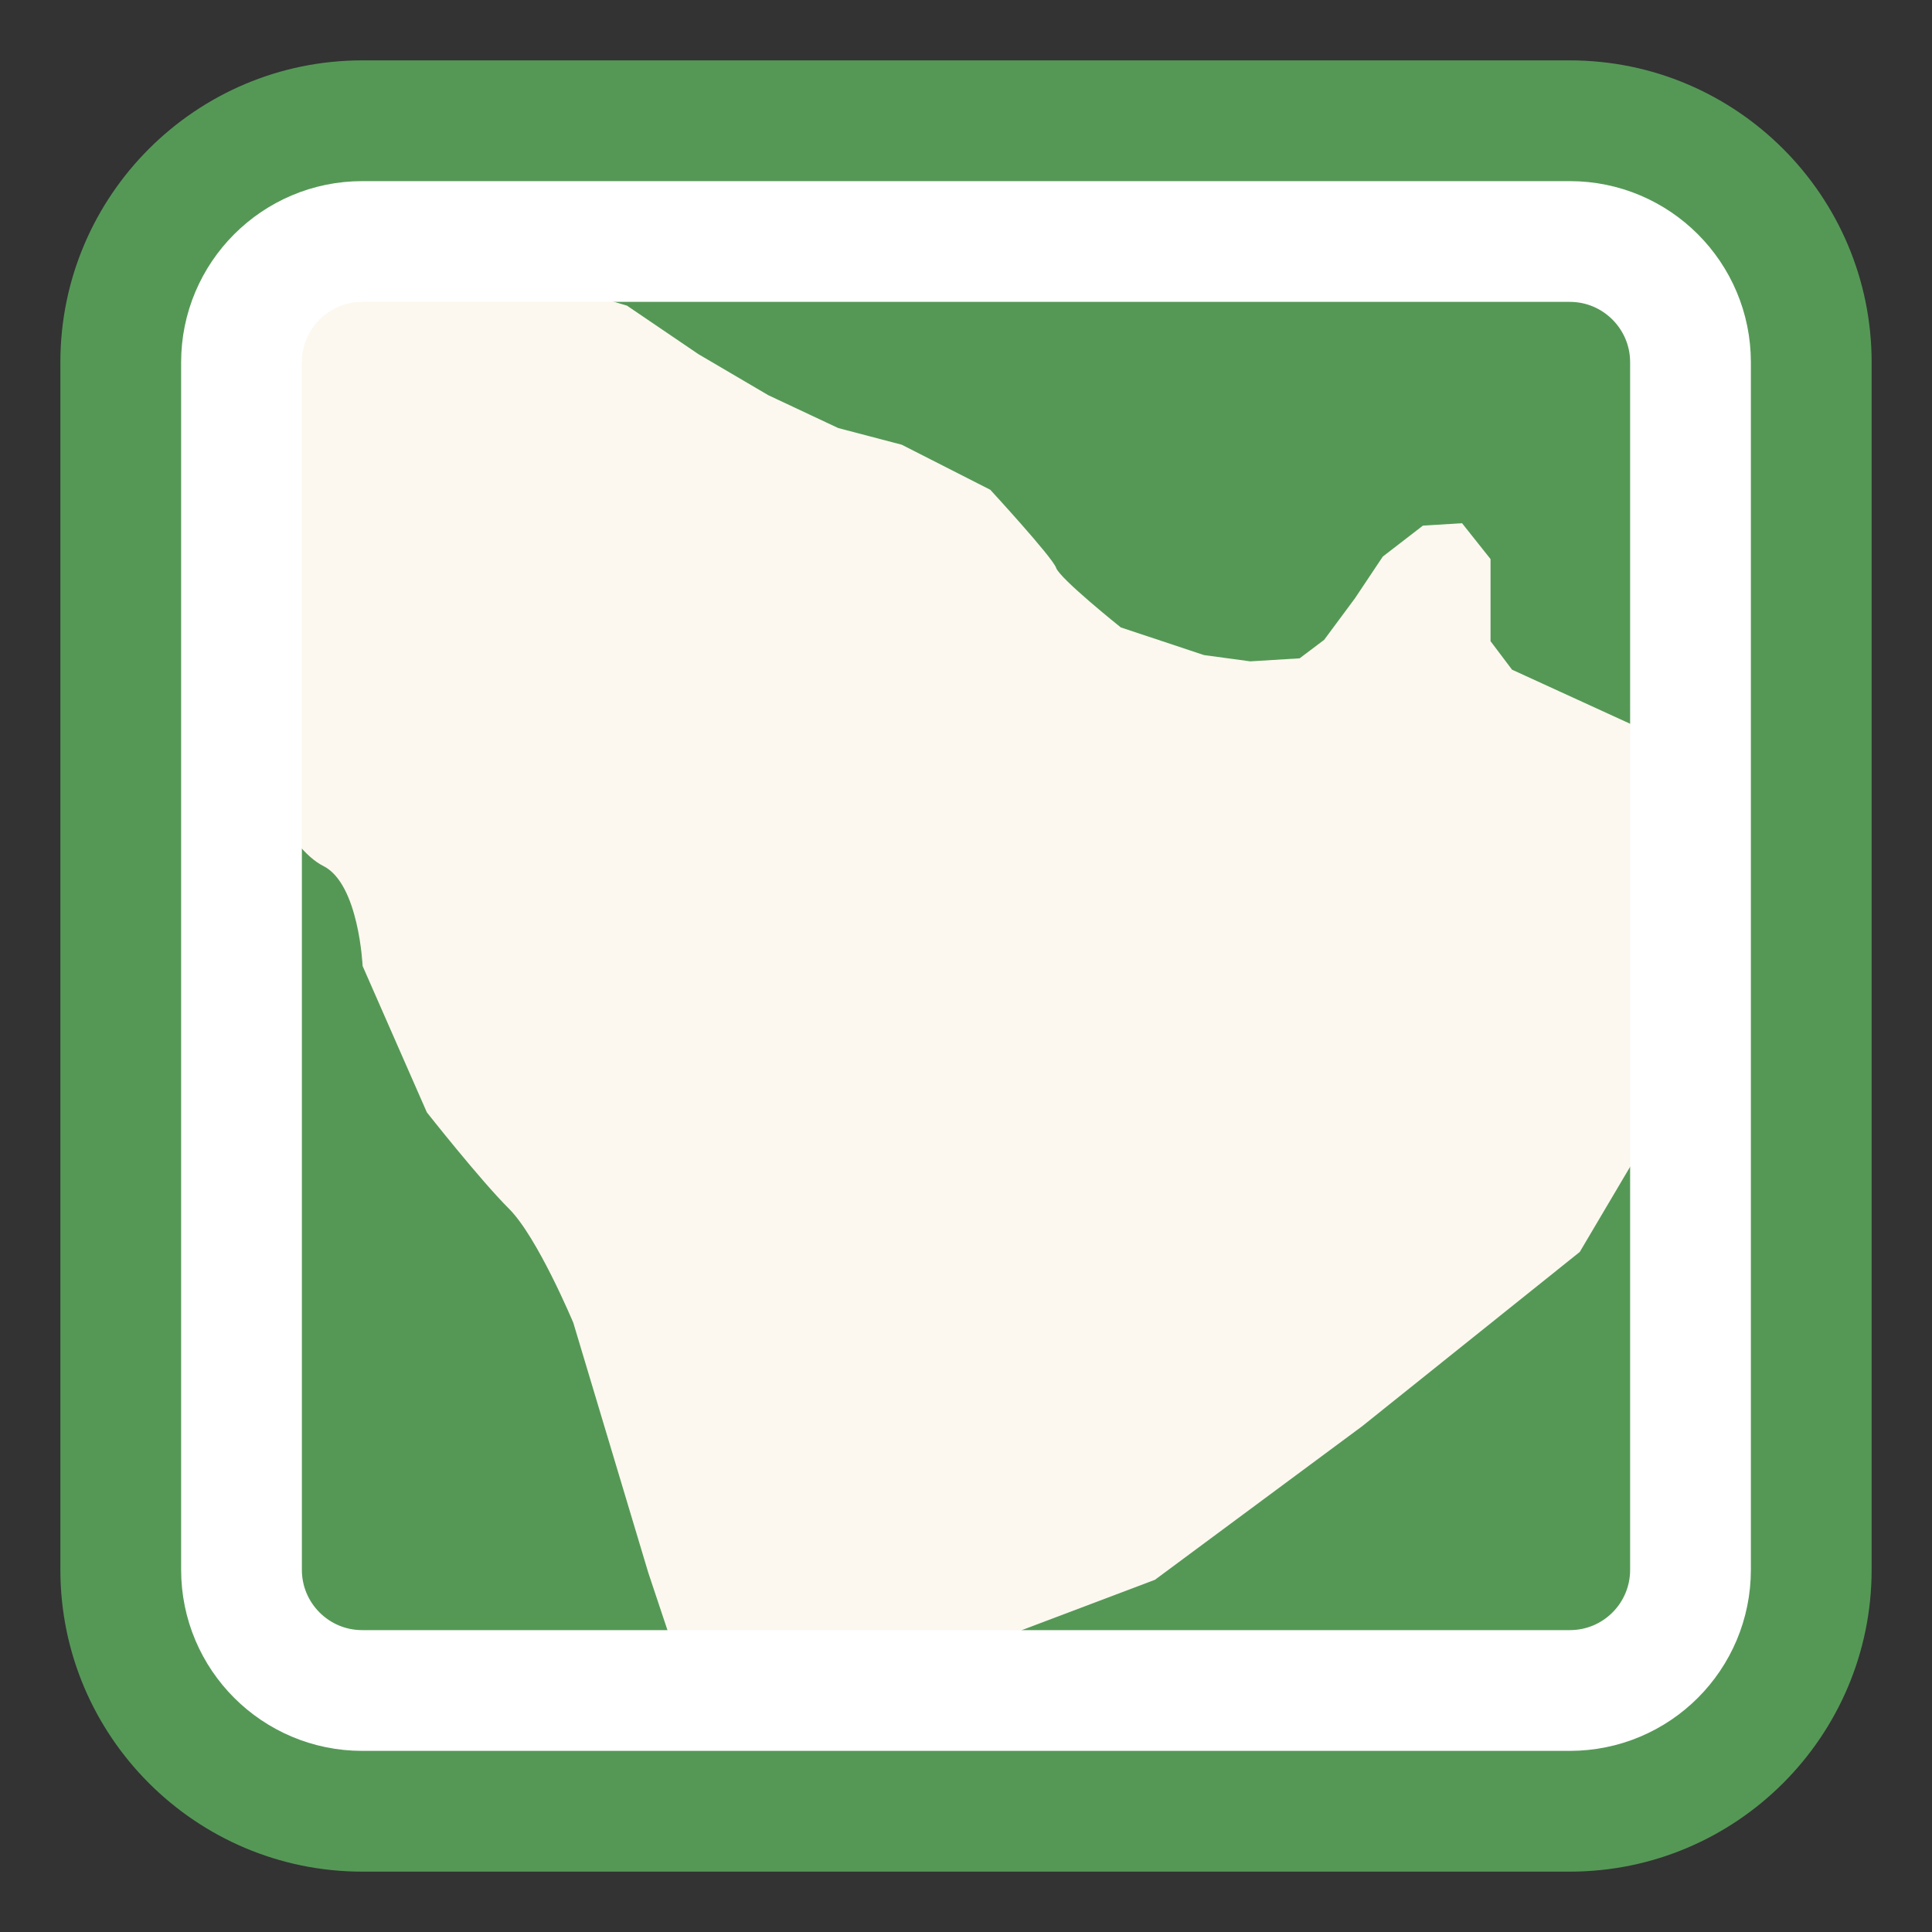 <?xml version="1.0" encoding="iso-8859-1"?>
<!-- Generator: Adobe Illustrator 16.0.3, SVG Export Plug-In . SVG Version: 6.00 Build 0)  -->
<!DOCTYPE svg PUBLIC "-//W3C//DTD SVG 1.1//EN" "http://www.w3.org/Graphics/SVG/1.1/DTD/svg11.dtd">
<svg version="1.1" id="saudiarabia_x5F_1-layer" xmlns="http://www.w3.org/2000/svg" xmlns:xlink="http://www.w3.org/1999/xlink"
	 x="0px" y="0px" width="16px" height="16px" viewBox="0 0 16 16" style="enable-background:new 0 0 16 16;" xml:space="preserve">
<rect x="0" y="0" width="16" height="16" fill="#333333" stroke="none"/>
<g id="saudiarabia_x5F_1">
	<path style="fill:#559856;" d="M13,15.5H3c-1.378,0-2.5-1.121-2.5-2.5V3c0-1.379,1.122-2.5,2.5-2.5h10c1.379,0,2.5,1.121,2.5,2.5
		v10C15.5,14.379,14.379,15.5,13,15.5z"/>
	<path style="fill:#FCF8EF;" d="M2.822,2.047l0.934-0.063l0.598,0.301l0.838,0.246l0.592,0.402l0.579,0.34l0.579,0.272l0.526,0.138
		l0.733,0.373c0,0,0.515,0.559,0.545,0.646c0.029,0.089,0.536,0.494,0.536,0.494l0.689,0.229l0.383,0.052l0.409-0.025l0.203-0.153
		l0.255-0.344l0.231-0.346l0.332-0.256l0.324-0.02l0.236,0.297v0.68l0.178,0.236l1.033,0.473l0.604,0.388v0.688v0.797v0.656
		l-1.076,1.82l-1.803,1.444l-1.715,1.271l-1.095,0.414l-1.053,0.466H6.66H5.682l-0.313-0.938l-0.621-2.07
		c0,0-0.296-0.709-0.533-0.945s-0.68-0.798-0.68-0.798L3.003,8c0,0-0.03-0.68-0.325-0.828C2.383,7.025,2.093,6.378,2.005,6.201
		c-0.089-0.178,0-0.817,0-0.817V4.465V3.818V3.182V2.49L2.822,2.047z"/>
	<rect style="fill:none;" width="16" height="16"/>
	<path style="fill:none;stroke:#FFFFFF;stroke-linecap:round;stroke-linejoin:round;" d="M3,2h10c0.553,0,1,0.449,1,1v10
		c0,0.553-0.447,1-1,1H3c-0.552,0-1-0.447-1-1V3C2,2.449,2.448,2,3,2z"/>
</g>
</svg>
